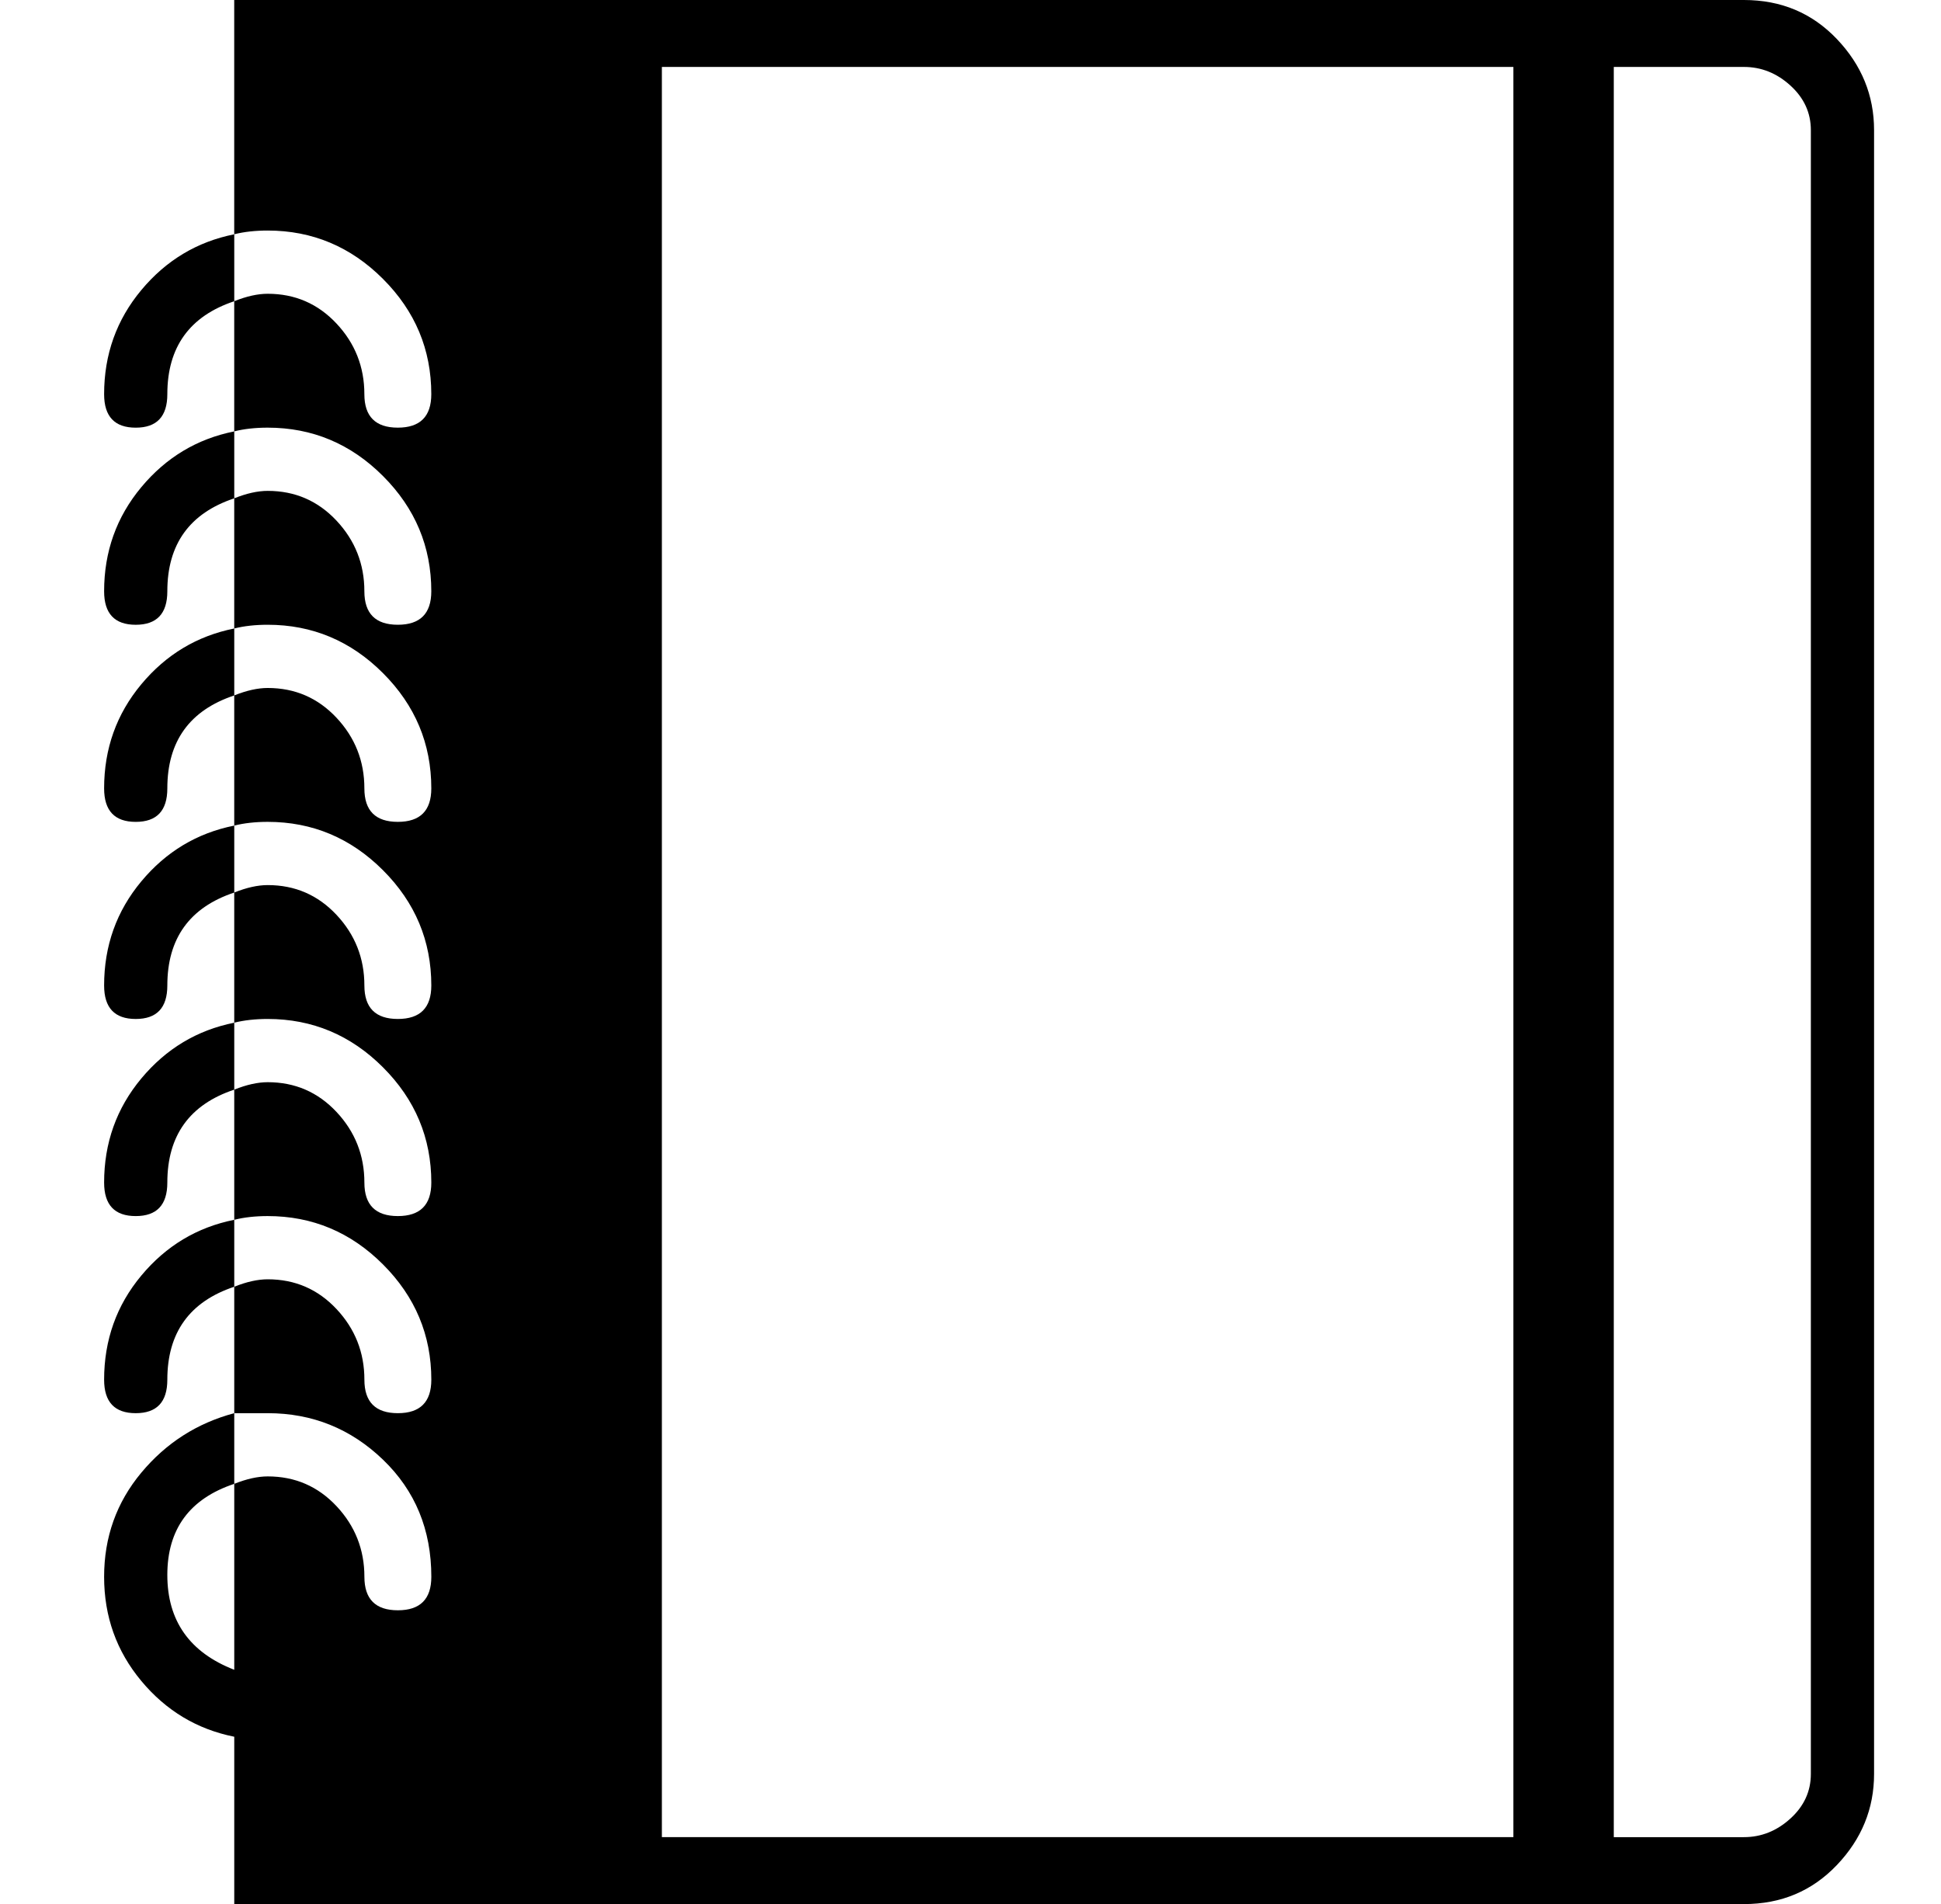 <?xml version="1.0" standalone="no"?>
<!DOCTYPE svg PUBLIC "-//W3C//DTD SVG 1.1//EN" "http://www.w3.org/Graphics/SVG/1.1/DTD/svg11.dtd" >
<svg xmlns="http://www.w3.org/2000/svg" xmlns:xlink="http://www.w3.org/1999/xlink" version="1.1" viewBox="-10 0 522 512">
  <g transform="matrix(1 0 0 -1 0 448)">
   <path fill="currentColor"
d="M459 448q15 0 25 -10.5t10 -24.5v-442q0 -14 -10 -24.5t-25 -10.5h-291h-18h-97v35v10q-15 3 -25 15t-10 28t10 28t25 16v-19q-18 -6 -18 -24.5t18 -25.5v8v8v34q5 2 9 2q11 0 18.5 -8t7.5 -19q0 -9 9 -9t9 9q0 19 -13 31.5t-31 12.5h-9v34q5 2 9 2q11 0 18.5 -8t7.5 -19
q0 -9 9 -9t9 9q0 18 -13 31t-31 13q-5 0 -9 -1v35q5 2 9 2q11 0 18.5 -8t7.5 -19q0 -9 9 -9t9 9q0 18 -13 31t-31 13q-5 0 -9 -1v35q5 2 9 2q11 0 18.5 -8t7.5 -19q0 -9 9 -9t9 9q0 18 -13 31t-31 13q-5 0 -9 -1v35q5 2 9 2q11 0 18.5 -8t7.5 -19q0 -9 9 -9t9 9q0 18 -13 31
t-31 13q-5 0 -9 -1v35q5 2 9 2q11 0 18.5 -8t7.5 -19q0 -9 9 -9t9 9q0 18 -13 31t-31 13q-5 0 -9 -1v35q5 2 9 2q11 0 18.5 -8t7.5 -19q0 -9 9 -9t9 9q0 18 -13 31t-31 13q-5 0 -9 -1v63h115h291zM168 -46h229v476h-229v-476zM477 -29v442q0 7 -5.5 12t-12.5 5h-35v-476h35
q7 0 12.5 5t5.5 12zM18 342q0 16 10 28t25 15v-18q-18 -6 -18 -25q0 -9 -8.5 -9t-8.5 9zM18 289q0 16 10 28t25 15v-18q-18 -6 -18 -25q0 -9 -8.5 -9t-8.5 9zM18 236q0 16 10 28t25 15v-18q-18 -6 -18 -25q0 -9 -8.5 -9t-8.5 9zM18 183q0 16 10 28t25 15v-18q-18 -6 -18 -25
q0 -9 -8.5 -9t-8.5 9zM18 130q0 16 10 28t25 15v-18q-18 -6 -18 -25q0 -9 -8.5 -9t-8.5 9zM18 77q0 16 10 28t25 15v-18q-18 -6 -18 -25q0 -9 -8.5 -9t-8.5 9z" />
  </g>

</svg>
